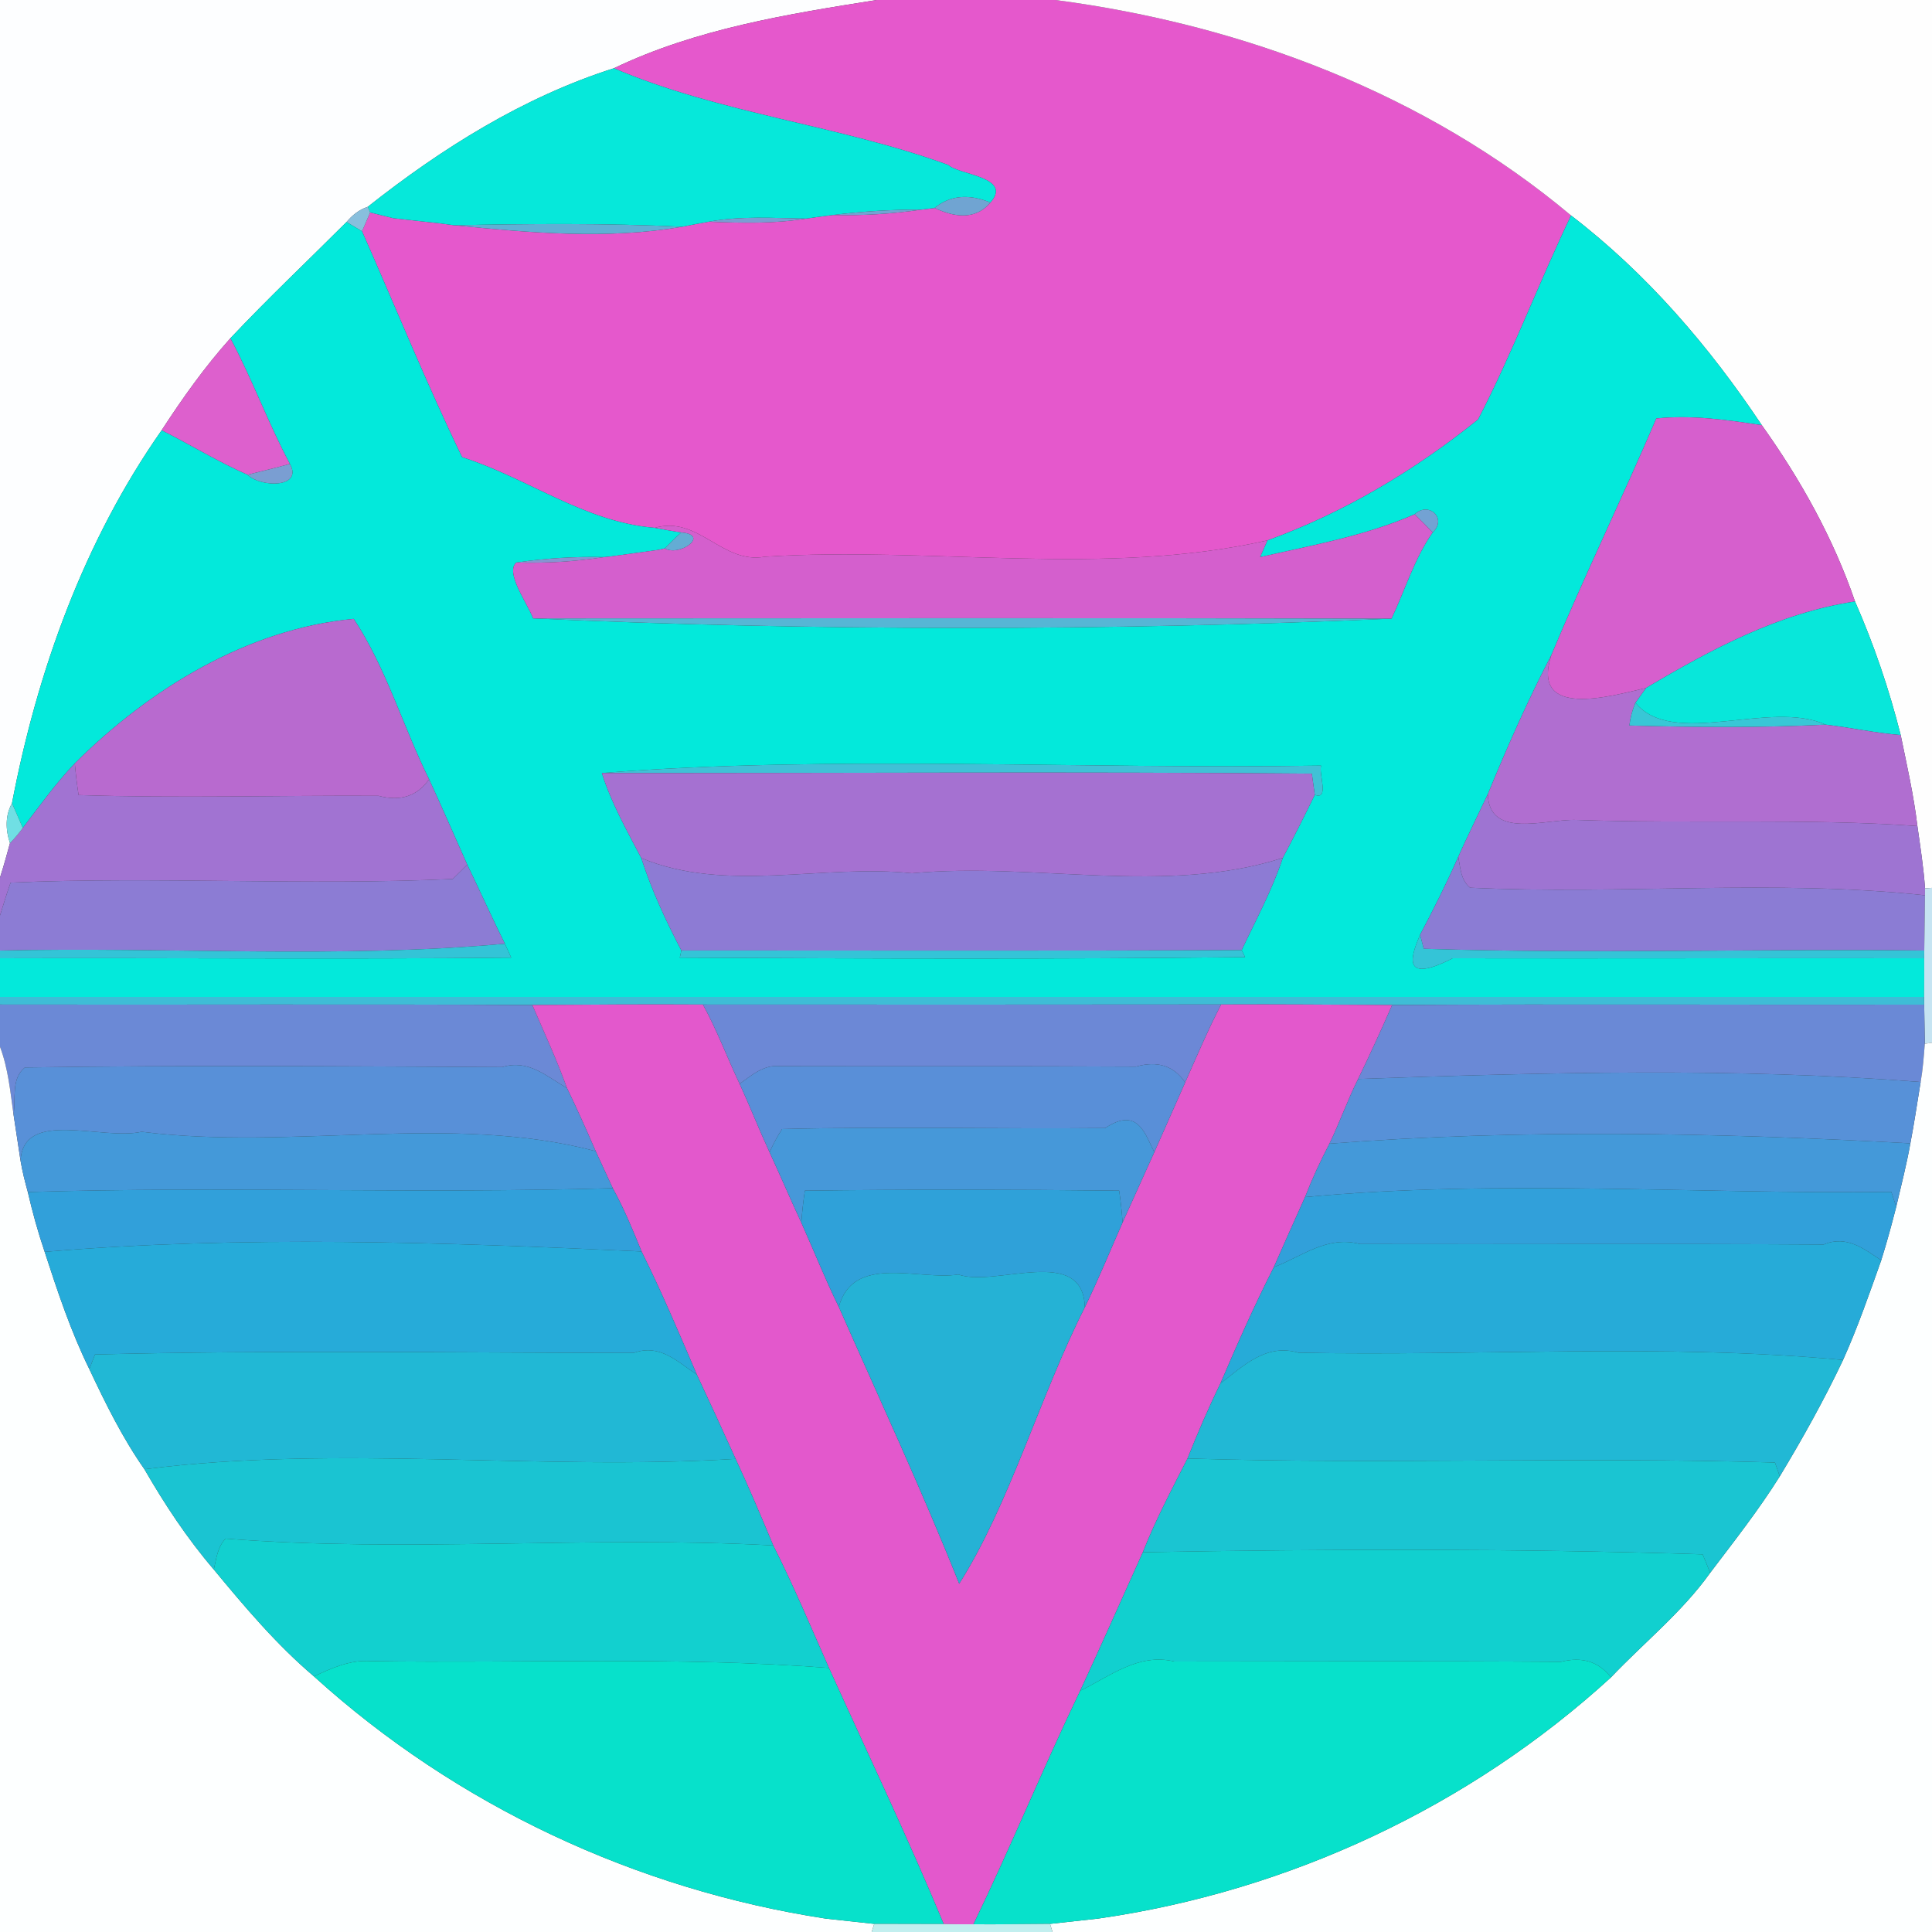 <?xml version="1.0" encoding="UTF-8" ?>
<!DOCTYPE svg PUBLIC "-//W3C//DTD SVG 1.1//EN" "http://www.w3.org/Graphics/SVG/1.1/DTD/svg11.dtd">
<svg width="250pt" height="250pt" viewBox="0 0 250 250" version="1.1" xmlns="http://www.w3.org/2000/svg">
<rect x="0" y="0" width="250" height="250" fill="#333333" stroke="none"/>
<g id="#fdfeffff">
<path fill="#fdfeff" opacity="1.00" d=" M 0.00 0.00 L 113.44 0.00 C 101.89 1.83 90.07 3.73 79.44 8.83 C 67.75 12.55 57.14 19.20 47.59 26.76 C 46.48 27.12 45.58 27.85 44.84 28.73 C 39.83 33.74 34.67 38.61 29.81 43.77 C 26.50 47.46 23.62 51.52 20.92 55.67 C 10.87 70.00 4.82 86.84 1.55 103.94 C 0.65 105.54 0.72 107.40 1.29 109.10 C 0.89 110.59 0.47 112.08 0.00 113.56 L 0.00 0.00 Z" />
</g>
<g id="#e558ccff">
<path fill="#e558cc" opacity="1.00" d=" M 113.44 0.00 L 136.57 0.00 C 160.75 3.18 184.47 12.10 203.29 27.88 C 199.12 36.60 195.70 45.72 191.26 54.28 C 183.09 60.86 173.90 66.35 164.00 69.93 C 142.79 74.71 120.55 70.66 98.97 72.04 C 93.44 73.04 90.37 66.67 84.73 68.30 C 75.62 67.57 68.27 61.84 59.80 59.16 C 55.16 49.59 51.16 39.67 46.85 29.93 C 47.11 29.32 47.64 28.10 47.90 27.49 C 48.64 27.67 50.13 28.04 50.87 28.23 C 52.42 28.40 55.53 28.75 57.08 28.92 C 57.51 28.98 58.35 29.09 58.78 29.15 C 68.50 30.12 78.59 31.02 88.29 29.34 C 89.42 29.11 90.57 28.89 91.71 28.69 C 95.90 28.86 100.13 28.97 104.28 28.29 C 105.44 28.12 106.60 27.97 107.77 27.82 C 111.62 27.92 115.45 27.68 119.26 27.12 C 119.68 27.07 120.51 26.96 120.93 26.91 C 124.10 28.40 126.51 28.17 128.16 26.21 C 131.09 22.87 124.06 22.64 122.72 21.35 C 108.59 16.19 93.28 14.73 79.44 8.83 C 90.07 3.73 101.89 1.83 113.44 0.00 Z" />
</g>
<g id="#fefefeff">
<path fill="#fefefe" opacity="1.00" d=" M 136.57 0.00 L 250.00 0.00 L 250.00 114.89 L 249.10 114.96 C 248.91 112.25 248.49 109.57 248.11 106.89 C 247.64 102.92 246.75 99.02 245.95 95.12 C 244.46 89.21 242.49 83.41 240.04 77.83 C 237.23 69.64 232.99 62.04 227.98 55.02 C 221.17 44.81 213.06 35.36 203.29 27.88 C 184.47 12.10 160.75 3.18 136.57 0.00 Z" />
</g>
<g id="#06e8daff">
<path fill="#06e8da" opacity="1.00" d=" M 47.59 26.76 C 57.14 19.20 67.75 12.55 79.44 8.83 C 93.28 14.73 108.59 16.19 122.72 21.35 C 124.06 22.64 131.09 22.87 128.16 26.21 C 125.35 25.05 122.94 25.28 120.93 26.91 C 120.51 26.96 119.68 27.07 119.26 27.12 C 115.41 27.11 111.58 27.35 107.77 27.82 C 106.60 27.97 105.44 28.12 104.28 28.29 C 100.10 28.22 95.85 27.92 91.71 28.69 C 90.57 28.89 89.42 29.11 88.29 29.34 C 78.45 28.87 68.61 28.95 58.78 29.15 C 58.35 29.09 57.51 28.98 57.08 28.92 C 55.53 28.75 52.42 28.40 50.87 28.23 C 50.13 28.04 48.64 27.67 47.90 27.49 L 47.59 26.76 Z" />
</g>
<g id="#70a4d2ff">
<path fill="#70a4d2" opacity="1.00" d=" M 120.93 26.91 C 122.94 25.28 125.35 25.05 128.16 26.21 C 126.51 28.17 124.10 28.40 120.93 26.91 Z" />
</g>
<g id="#88bfddff">
<path fill="#88bfdd" opacity="1.00" d=" M 44.84 28.73 C 45.58 27.85 46.48 27.12 47.59 26.76 L 47.90 27.49 C 47.64 28.10 47.11 29.32 46.85 29.93 C 46.35 29.63 45.34 29.03 44.84 28.73 Z" />
</g>
<g id="#72a3d3ff">
<path fill="#72a3d3" opacity="1.00" d=" M 107.77 27.82 C 111.58 27.35 115.41 27.11 119.26 27.12 C 115.45 27.68 111.62 27.92 107.77 27.82 Z" />
</g>
<g id="#62abd4ff">
<path fill="#62abd4" opacity="1.00" d=" M 50.87 28.23 C 52.42 28.40 55.53 28.75 57.08 28.92 C 55.53 28.75 52.42 28.40 50.87 28.23 Z" />
</g>
<g id="#7a9dd3ff">
<path fill="#7a9dd3" opacity="1.00" d=" M 91.71 28.69 C 95.85 27.92 100.10 28.22 104.28 28.29 C 100.13 28.97 95.90 28.86 91.71 28.69 Z" />
</g>
<g id="#03e9dbff">
<path fill="#03e9db" opacity="1.00" d=" M 203.29 27.88 C 213.06 35.36 221.17 44.81 227.98 55.02 C 223.47 54.33 218.89 53.67 214.33 54.15 C 209.94 64.42 205.05 74.48 200.74 84.78 C 197.69 90.63 195.03 96.68 192.52 102.77 C 191.25 105.47 189.92 108.14 188.70 110.87 C 187.19 114.30 185.51 117.65 183.76 120.96 C 182.79 123.26 180.98 127.58 187.97 124.00 C 208.31 124.04 228.65 123.97 248.99 124.00 C 249.00 125.67 249.00 127.33 248.98 129.00 C 165.99 129.00 82.99 129.00 0.00 129.00 L 0.00 124.00 C 22.05 123.93 44.10 124.14 66.15 123.92 C 65.94 123.47 65.53 122.57 65.33 122.12 C 63.65 118.74 62.11 115.29 60.46 111.89 C 58.81 108.21 57.22 104.50 55.52 100.84 C 52.13 94.00 49.99 86.47 45.77 80.08 C 32.02 81.37 19.33 89.16 9.68 98.78 C 7.21 101.37 5.12 104.30 2.95 107.14 C 2.49 106.07 2.03 105.00 1.55 103.94 C 4.82 86.84 10.87 70.00 20.92 55.67 C 24.65 57.54 28.21 59.75 32.04 61.43 C 33.72 63.10 39.25 63.17 37.51 60.03 C 34.68 54.73 32.64 49.07 29.81 43.77 C 34.67 38.61 39.83 33.74 44.84 28.73 C 45.34 29.03 46.35 29.63 46.85 29.93 C 51.16 39.67 55.16 49.59 59.80 59.16 C 68.27 61.84 75.62 67.57 84.73 68.30 C 85.87 68.52 87.01 68.72 88.16 68.90 C 87.42 69.56 86.71 70.25 86.02 70.96 L 85.22 71.15 C 83.66 71.36 80.54 71.79 78.98 72.01 L 78.18 72.09 C 74.37 72.00 70.58 72.24 66.81 72.79 C 65.34 74.10 68.19 77.94 68.99 80.02 C 105.00 81.66 144.11 81.65 180.05 80.05 C 181.83 76.33 182.99 72.31 185.38 68.90 C 187.32 67.10 184.88 64.83 183.05 66.55 C 176.69 69.34 169.78 70.56 163.05 72.09 C 163.29 71.55 163.76 70.47 164.00 69.93 C 173.90 66.35 183.09 60.86 191.26 54.28 C 195.70 45.72 199.12 36.60 203.29 27.88 M 77.88 100.03 C 79.09 103.88 81.11 107.45 82.98 111.03 C 84.31 115.16 86.16 119.14 88.17 122.99 L 87.96 123.92 C 112.33 124.04 136.73 124.13 161.11 123.85 L 160.67 122.94 C 162.53 119.00 164.62 115.15 165.99 111.01 C 167.42 108.32 168.79 105.59 170.13 102.85 C 172.05 103.58 170.61 100.10 170.95 99.07 C 140.21 99.57 107.24 97.68 77.88 100.03 Z" />
</g>
<g id="#5fb0d4ff">
<path fill="#5fb0d4" opacity="1.00" d=" M 58.78 29.15 C 68.61 28.95 78.45 28.87 88.29 29.34 C 78.59 31.02 68.50 30.12 58.78 29.15 Z" />
</g>
<g id="#dd60cdff">
<path fill="#dd60cd" opacity="1.00" d=" M 20.92 55.67 C 23.62 51.52 26.50 47.46 29.81 43.77 C 32.64 49.07 34.68 54.73 37.51 60.03 C 35.69 60.54 33.87 60.97 32.04 61.43 C 28.21 59.75 24.65 57.54 20.92 55.67 Z" />
</g>
<g id="#d65fcdff">
<path fill="#d65fcd" opacity="1.00" d=" M 214.33 54.15 C 218.89 53.67 223.47 54.33 227.98 55.02 C 232.99 62.04 237.23 69.64 240.04 77.83 C 230.21 79.31 221.43 84.02 213.00 89.02 C 208.51 90.06 198.03 93.14 200.74 84.78 C 205.05 74.48 209.94 64.42 214.33 54.15 Z" />
</g>
<g id="#7a9ed2ff">
<path fill="#7a9ed2" opacity="1.00" d=" M 37.51 60.03 C 39.25 63.17 33.72 63.10 32.04 61.43 C 33.87 60.97 35.69 60.54 37.51 60.03 Z" />
</g>
<g id="#73a2d3ff">
<path fill="#73a2d3" opacity="1.00" d=" M 183.05 66.55 C 184.88 64.83 187.32 67.10 185.38 68.90 C 184.62 68.09 183.84 67.31 183.05 66.55 Z" />
</g>
<g id="#d45fcdff">
<path fill="#d45fcd" opacity="1.00" d=" M 163.05 72.09 C 169.78 70.56 176.69 69.34 183.05 66.55 C 183.84 67.31 184.62 68.09 185.38 68.90 C 182.99 72.31 181.83 76.33 180.05 80.05 C 143.03 79.95 106.01 80.01 68.99 80.02 C 68.19 77.94 65.34 74.10 66.81 72.79 C 70.62 72.90 74.41 72.67 78.18 72.09 L 78.98 72.01 C 80.54 71.79 83.66 71.36 85.22 71.15 L 86.02 70.96 C 87.93 72.07 91.93 69.21 88.16 68.90 C 87.01 68.72 85.87 68.52 84.73 68.30 C 90.37 66.67 93.44 73.04 98.97 72.04 C 120.55 70.66 142.79 74.71 164.00 69.93 C 163.76 70.47 163.29 71.55 163.05 72.09 Z" />
</g>
<g id="#64acd4ff">
<path fill="#64acd4" opacity="1.00" d=" M 88.16 68.90 C 91.93 69.21 87.93 72.07 86.02 70.96 C 86.71 70.25 87.42 69.56 88.16 68.90 Z" />
</g>
<g id="#69a8d3ff">
<path fill="#69a8d3" opacity="1.00" d=" M 78.98 72.01 C 80.54 71.79 83.66 71.36 85.22 71.15 C 83.66 71.36 80.54 71.79 78.98 72.01 Z" />
</g>
<g id="#8794d1ff">
<path fill="#8794d1" opacity="1.00" d=" M 66.81 72.79 C 70.58 72.24 74.37 72.00 78.18 72.09 C 74.41 72.67 70.62 72.90 66.81 72.79 Z" />
</g>
<g id="#08e7daff">
<path fill="#08e7da" opacity="1.00" d=" M 213.00 89.02 C 221.43 84.02 230.21 79.31 240.04 77.83 C 242.49 83.41 244.46 89.21 245.95 95.12 C 242.68 94.85 239.48 94.15 236.23 93.77 C 229.04 90.48 216.46 96.89 211.62 90.93 C 211.96 90.46 212.66 89.50 213.00 89.02 Z" />
</g>
<g id="#b86acfff">
<path fill="#b86acf" opacity="1.00" d=" M 9.68 98.78 C 19.33 89.16 32.02 81.37 45.77 80.08 C 49.99 86.47 52.13 94.00 55.52 100.84 C 54.00 103.02 51.82 103.73 48.98 102.98 C 36.05 102.91 23.09 103.31 10.17 102.88 C 9.96 101.52 9.80 100.15 9.68 98.78 Z" />
</g>
<g id="#56b6d5ff">
<path fill="#56b6d5" opacity="1.00" d=" M 68.99 80.02 C 106.01 80.01 143.03 79.95 180.05 80.05 C 144.11 81.65 105.00 81.66 68.99 80.02 Z" />
</g>
<g id="#b06ed0ff">
<path fill="#b06ed0" opacity="1.00" d=" M 192.52 102.77 C 195.03 96.68 197.69 90.63 200.74 84.78 C 198.03 93.14 208.51 90.06 213.00 89.02 C 212.66 89.50 211.96 90.46 211.62 90.93 C 211.22 91.88 210.96 92.86 210.84 93.88 C 219.29 94.12 227.77 94.18 236.23 93.77 C 239.48 94.15 242.68 94.85 245.95 95.12 C 246.75 99.02 247.64 102.92 248.11 106.89 C 233.64 105.86 218.64 106.62 203.99 106.10 C 199.98 105.96 192.72 108.64 192.52 102.77 Z" />
</g>
<g id="#38c7d6ff">
<path fill="#38c7d6" opacity="1.00" d=" M 210.84 93.88 C 210.96 92.86 211.22 91.88 211.62 90.93 C 216.46 96.89 229.04 90.48 236.23 93.77 C 227.77 94.18 219.29 94.12 210.84 93.88 Z" />
</g>
<g id="#a173d2ff">
<path fill="#a173d2" opacity="1.00" d=" M 2.95 107.14 C 5.12 104.30 7.21 101.37 9.68 98.78 C 9.80 100.15 9.96 101.52 10.17 102.88 C 23.09 103.31 36.05 102.91 48.98 102.98 C 51.82 103.73 54.00 103.02 55.52 100.84 C 57.22 104.50 58.81 108.21 60.46 111.89 C 59.99 112.35 59.06 113.27 58.59 113.74 C 39.54 114.63 20.42 113.39 1.37 114.21 C 0.87 115.61 0.45 117.04 0.00 118.46 L 0.00 113.56 C 0.47 112.08 0.89 110.59 1.29 109.10 C 1.89 108.49 2.44 107.83 2.95 107.14 Z" />
</g>
<g id="#40c1d6ff">
<path fill="#40c1d6" opacity="1.00" d=" M 77.88 100.03 C 107.24 97.68 140.21 99.57 170.95 99.07 C 170.61 100.10 172.05 103.58 170.13 102.85 C 170.03 102.17 169.84 100.80 169.75 100.11 C 139.13 99.84 108.50 100.06 77.88 100.03 Z" />
</g>
<g id="#a571d1ff">
<path fill="#a571d1" opacity="1.00" d=" M 77.88 100.03 C 108.50 100.06 139.13 99.84 169.75 100.11 C 169.84 100.80 170.03 102.17 170.13 102.85 C 168.79 105.59 167.42 108.32 165.99 111.01 C 150.85 115.90 133.79 111.52 118.00 113.00 C 106.49 111.77 93.94 115.61 82.98 111.03 C 81.11 107.45 79.09 103.88 77.88 100.03 Z" />
</g>
<g id="#9e74d2ff">
<path fill="#9e74d2" opacity="1.00" d=" M 188.70 110.87 C 189.92 108.14 191.25 105.47 192.52 102.77 C 192.72 108.64 199.98 105.96 203.99 106.10 C 218.64 106.62 233.64 105.86 248.11 106.89 C 248.49 109.57 248.91 112.25 249.10 114.96 L 249.09 115.85 C 229.56 113.75 209.82 115.80 190.23 114.87 C 189.01 113.88 188.98 112.28 188.70 110.87 Z" />
</g>
<g id="#70dfe4ff">
<path fill="#70dfe4" opacity="1.00" d=" M 1.29 109.10 C 0.72 107.40 0.65 105.54 1.55 103.94 C 2.03 105.00 2.49 106.07 2.95 107.14 C 2.44 107.83 1.89 108.49 1.29 109.10 Z" />
</g>
<g id="#8d7bd4ff">
<path fill="#8d7bd4" opacity="1.00" d=" M 82.98 111.03 C 93.94 115.61 106.49 111.77 118.00 113.00 C 133.79 111.52 150.85 115.90 165.99 111.01 C 164.62 115.15 162.53 119.00 160.67 122.94 C 136.50 123.06 112.34 122.99 88.17 122.99 C 86.16 119.14 84.31 115.16 82.98 111.03 Z" />
</g>
<g id="#8b7cd4ff">
<path fill="#8b7cd4" opacity="1.00" d=" M 183.76 120.96 C 185.51 117.65 187.19 114.30 188.70 110.87 C 188.98 112.28 189.01 113.88 190.23 114.87 C 209.82 115.80 229.56 113.75 249.09 115.85 C 249.06 117.64 249.02 121.21 249.00 123.00 C 227.41 122.74 205.78 123.46 184.23 122.77 C 184.11 122.32 183.88 121.41 183.76 120.96 Z" />
</g>
<g id="#8c7cd4ff">
<path fill="#8c7cd4" opacity="1.00" d=" M 60.46 111.89 C 62.11 115.29 63.65 118.74 65.33 122.12 C 43.64 124.08 21.77 122.50 0.00 123.00 L 0.00 118.46 C 0.45 117.04 0.87 115.61 1.37 114.21 C 20.42 113.39 39.54 114.63 58.59 113.74 C 59.06 113.27 59.99 112.35 60.46 111.89 Z" />
</g>
<g id="#c6e4f2ff">
<path fill="#c6e4f2" opacity="1.00" d=" M 249.10 114.96 L 250.00 114.89 L 250.00 134.93 L 249.07 135.06 C 249.05 133.37 249.02 131.68 248.99 130.00 L 248.98 129.00 C 249.00 127.33 249.00 125.67 248.99 124.00 L 249.00 123.00 C 249.02 121.21 249.06 117.64 249.09 115.85 L 249.10 114.96 Z" />
</g>
<g id="#34c4d7ff">
<path fill="#34c4d7" opacity="1.00" d=" M 187.97 124.00 C 180.98 127.58 182.79 123.26 183.76 120.96 C 183.88 121.41 184.11 122.32 184.23 122.77 C 205.78 123.46 227.41 122.74 249.00 123.00 L 248.99 124.00 C 228.65 123.97 208.31 124.04 187.97 124.00 Z" />
<path fill="#34c4d7" opacity="1.00" d=" M 88.17 122.99 C 112.34 122.99 136.50 123.06 160.67 122.94 L 161.11 123.85 C 136.73 124.13 112.33 124.04 87.96 123.92 L 88.17 122.99 Z" />
</g>
<g id="#33c4d7ff">
<path fill="#33c4d7" opacity="1.00" d=" M 65.33 122.12 C 65.53 122.57 65.94 123.47 66.15 123.92 C 44.10 124.14 22.05 123.93 0.00 124.00 L 0.00 123.00 C 21.77 122.50 43.64 124.08 65.33 122.12 Z" />
</g>
<g id="#3ebdd6ff">
<path fill="#3ebdd6" opacity="1.00" d=" M 0.00 129.00 C 82.99 129.00 165.99 129.00 248.98 129.00 L 248.99 130.00 C 226.04 130.05 203.09 129.91 180.14 130.05 C 172.76 130.01 165.39 129.94 158.01 129.98 C 135.66 130.01 113.31 130.00 90.96 129.99 C 83.60 129.94 76.25 130.00 68.89 130.05 C 45.93 129.92 22.96 130.04 0.00 129.99 L 0.00 129.00 Z" />
</g>
<g id="#6b89d6ff">
<path fill="#6b89d6" opacity="1.00" d=" M 0.00 129.99 C 22.96 130.04 45.93 129.92 68.89 130.05 C 70.42 133.61 72.06 137.14 73.37 140.80 C 70.79 139.33 68.39 137.02 64.99 138.08 C 44.40 137.98 23.80 137.82 3.22 138.13 C 1.40 139.58 2.08 142.19 1.75 144.21 C 1.33 141.25 1.06 138.26 0.00 135.45 L 0.00 129.99 Z" />
</g>
<g id="#e358ccff">
<path fill="#e358cc" opacity="1.00" d=" M 68.89 130.05 C 76.25 130.00 83.60 129.94 90.96 129.99 C 92.78 133.30 94.09 136.85 95.71 140.25 C 97.05 143.18 98.23 146.18 99.58 149.10 C 100.98 152.12 102.28 155.19 103.69 158.21 C 105.32 161.84 106.78 165.54 108.54 169.11 C 113.79 181.02 119.30 192.84 124.12 204.93 C 130.66 194.62 134.55 180.66 140.38 169.16 C 142.13 165.56 143.65 161.85 145.26 158.19 C 146.62 155.15 148.01 152.12 149.37 149.09 C 150.71 146.08 152.03 143.07 153.36 140.07 C 154.86 136.68 156.31 133.27 158.01 129.98 C 165.39 129.94 172.76 130.01 180.14 130.05 C 178.74 133.27 177.27 136.46 175.74 139.62 C 174.37 142.35 173.36 145.24 172.03 147.99 C 170.86 150.23 169.79 152.54 168.87 154.90 C 167.51 157.92 166.16 160.94 164.83 163.97 C 162.33 168.89 160.09 173.94 157.92 179.02 C 156.37 182.19 154.97 185.44 153.66 188.73 C 151.63 192.72 149.52 196.69 147.88 200.86 C 145.18 206.84 142.53 212.84 139.77 218.79 C 134.97 228.77 130.78 239.04 125.96 249.00 C 124.68 249.01 123.40 249.00 122.12 248.97 C 117.48 237.79 112.26 226.86 107.27 215.83 C 104.92 210.52 102.68 205.16 100.06 199.98 C 98.49 196.22 96.91 192.47 95.19 188.78 C 93.54 185.13 91.87 181.49 90.17 177.87 C 87.88 172.52 85.61 167.15 83.02 161.94 C 81.88 159.16 80.75 156.38 79.29 153.75 C 78.55 152.15 77.82 150.55 77.08 148.96 C 75.89 146.21 74.67 143.48 73.37 140.80 C 72.06 137.14 70.42 133.61 68.89 130.05 Z" />
</g>
<g id="#6c88d6ff">
<path fill="#6c88d6" opacity="1.00" d=" M 90.96 129.99 C 113.31 130.00 135.66 130.01 158.01 129.98 C 156.31 133.27 154.86 136.68 153.36 140.07 C 151.90 137.91 149.78 137.23 146.99 138.02 C 131.65 137.93 116.31 138.00 100.97 137.96 C 98.88 137.72 97.27 139.12 95.71 140.25 C 94.09 136.85 92.78 133.30 90.96 129.99 Z" />
</g>
<g id="#6a89d6ff">
<path fill="#6a89d6" opacity="1.00" d=" M 180.14 130.05 C 203.09 129.91 226.04 130.05 248.99 130.00 C 249.02 131.68 249.05 133.37 249.07 135.06 C 248.94 136.72 248.82 138.38 248.53 140.01 C 224.41 138.11 199.92 138.78 175.74 139.62 C 177.27 136.46 178.74 133.27 180.14 130.05 Z" />
</g>
<g id="#fdffffff">
<path fill="#fdffff" opacity="1.00" d=" M 249.07 135.06 L 250.00 134.93 L 250.00 250.00 L 136.20 250.00 L 135.87 248.95 C 137.44 248.77 140.57 248.43 142.13 248.26 C 166.72 244.73 190.12 233.82 208.46 217.05 C 212.73 212.55 217.67 208.61 221.29 203.53 C 224.39 199.44 227.57 195.40 230.30 191.04 C 233.25 186.15 236.04 181.15 238.49 175.98 C 240.38 171.78 241.89 167.41 243.43 163.08 C 244.15 160.79 244.78 158.48 245.37 156.16 C 246.01 153.42 246.71 150.71 247.20 147.95 C 247.71 145.31 248.09 142.66 248.53 140.01 C 248.82 138.38 248.94 136.72 249.07 135.06 Z" />
<path fill="#fdffff" opacity="1.00" d=" M 0.00 135.45 C 1.06 138.26 1.33 141.25 1.75 144.21 C 1.97 145.71 2.43 148.71 2.66 150.21 C 2.89 151.57 3.23 152.92 3.60 154.25 C 4.20 156.86 4.92 159.45 5.78 161.99 C 7.45 167.13 9.17 172.30 11.56 177.16 C 13.66 181.62 15.85 186.07 18.69 190.12 C 21.32 194.68 24.23 199.09 27.67 203.10 C 31.69 207.96 35.80 212.83 40.63 216.93 C 59.05 233.63 82.31 244.50 106.87 248.27 C 108.43 248.44 111.57 248.78 113.13 248.95 L 112.79 250.00 L 0.00 250.00 L 0.00 135.45 Z" />
</g>
<g id="#5890d8ff">
<path fill="#5890d8" opacity="1.00" d=" M 3.22 138.13 C 23.80 137.82 44.40 137.98 64.99 138.08 C 68.39 137.02 70.79 139.33 73.37 140.80 C 74.67 143.48 75.89 146.21 77.08 148.96 C 58.45 144.01 37.73 148.91 18.33 146.45 C 13.17 147.62 2.98 143.42 2.66 150.21 C 2.43 148.71 1.97 145.71 1.75 144.21 C 2.08 142.19 1.40 139.58 3.22 138.13 Z" />
</g>
<g id="#598fd8ff">
<path fill="#598fd8" opacity="1.00" d=" M 95.71 140.25 C 97.27 139.12 98.88 137.72 100.97 137.96 C 116.31 138.00 131.65 137.93 146.99 138.02 C 149.78 137.23 151.90 137.91 153.36 140.07 C 152.03 143.07 150.71 146.08 149.37 149.09 C 148.19 146.79 147.26 143.14 143.01 145.97 C 129.07 146.11 115.12 145.74 101.20 146.10 C 100.58 147.06 100.04 148.06 99.58 149.10 C 98.23 146.18 97.05 143.18 95.71 140.25 Z" />
</g>
<g id="#5791d8ff">
<path fill="#5791d8" opacity="1.00" d=" M 175.74 139.62 C 199.92 138.78 224.41 138.11 248.53 140.01 C 248.09 142.66 247.71 145.31 247.20 147.95 C 222.31 146.58 196.84 146.05 172.03 147.99 C 173.36 145.24 174.37 142.35 175.74 139.62 Z" />
</g>
<g id="#4499d9ff">
<path fill="#4499d9" opacity="1.00" d=" M 2.66 150.21 C 2.98 143.42 13.17 147.62 18.33 146.45 C 37.73 148.91 58.45 144.01 77.08 148.96 C 77.82 150.55 78.55 152.15 79.29 153.75 C 54.07 154.50 28.82 153.48 3.60 154.25 C 3.23 152.92 2.89 151.57 2.66 150.21 Z" />
<path fill="#4499d9" opacity="1.00" d=" M 172.03 147.99 C 196.84 146.05 222.31 146.58 247.20 147.95 C 246.71 150.71 246.01 153.42 245.37 156.16 C 245.21 155.68 244.90 154.71 244.74 154.23 C 219.51 154.55 193.96 152.56 168.87 154.90 C 169.79 152.54 170.86 150.23 172.03 147.99 Z" />
</g>
<g id="#4698d9ff">
<path fill="#4698d9" opacity="1.00" d=" M 101.20 146.10 C 115.12 145.74 129.07 146.11 143.01 145.97 C 147.26 143.14 148.19 146.79 149.37 149.09 C 148.01 152.12 146.62 155.15 145.26 158.19 C 145.17 156.81 145.02 155.43 144.82 154.07 C 131.27 153.92 117.70 153.90 104.15 154.07 C 103.94 155.44 103.79 156.82 103.69 158.21 C 102.28 155.19 100.98 152.12 99.58 149.10 C 100.04 148.06 100.58 147.06 101.20 146.10 Z" />
</g>
<g id="#31a0daff">
<path fill="#31a0da" opacity="1.00" d=" M 3.60 154.25 C 28.82 153.48 54.07 154.50 79.29 153.75 C 80.75 156.38 81.88 159.16 83.02 161.94 C 57.45 160.75 31.20 159.83 5.78 161.99 C 4.92 159.45 4.20 156.86 3.60 154.25 Z" />
<path fill="#31a0da" opacity="1.00" d=" M 168.87 154.90 C 193.96 152.56 219.51 154.55 244.74 154.23 C 244.90 154.71 245.21 155.68 245.37 156.16 C 244.78 158.48 244.15 160.79 243.43 163.08 C 241.26 161.65 238.97 159.77 235.99 161.04 C 215.99 160.91 195.98 161.03 175.98 160.98 C 171.74 159.83 168.46 162.60 164.83 163.97 C 166.16 160.94 167.51 157.92 168.87 154.90 Z" />
</g>
<g id="#2fa1d9ff">
<path fill="#2fa1d9" opacity="1.00" d=" M 104.15 154.07 C 117.70 153.90 131.27 153.92 144.82 154.07 C 145.02 155.43 145.17 156.81 145.26 158.19 C 143.65 161.85 142.13 165.56 140.38 169.16 C 140.14 160.98 128.85 166.63 124.00 164.92 C 118.95 165.73 110.42 162.19 108.54 169.11 C 106.78 165.54 105.32 161.84 103.69 158.21 C 103.79 156.82 103.94 155.44 104.15 154.07 Z" />
</g>
<g id="#26abd9ff">
<path fill="#26abd9" opacity="1.00" d=" M 5.78 161.99 C 31.20 159.83 57.45 160.75 83.02 161.94 C 85.61 167.15 87.88 172.52 90.17 177.87 C 87.72 176.27 85.43 173.82 81.99 175.07 C 58.76 175.05 35.51 174.68 12.29 175.27 C 12.11 175.74 11.75 176.69 11.56 177.16 C 9.17 172.30 7.45 167.13 5.78 161.99 Z" />
</g>
<g id="#26abd8ff">
<path fill="#26abd8" opacity="1.00" d=" M 164.83 163.97 C 168.46 162.60 171.74 159.83 175.98 160.98 C 195.98 161.03 215.99 160.91 235.99 161.04 C 238.97 159.77 241.26 161.65 243.43 163.08 C 241.89 167.41 240.38 171.78 238.49 175.98 C 215.11 173.80 191.48 175.50 168.00 175.04 C 163.82 173.80 160.83 176.80 157.92 179.02 C 160.09 173.94 162.33 168.89 164.83 163.97 Z" />
</g>
<g id="#25b2d5ff">
<path fill="#25b2d5" opacity="1.00" d=" M 108.54 169.11 C 110.42 162.19 118.95 165.73 124.00 164.92 C 128.85 166.63 140.14 160.98 140.38 169.16 C 134.55 180.66 130.66 194.62 124.12 204.93 C 119.30 192.84 113.79 181.02 108.54 169.11 Z" />
</g>
<g id="#21b8d5ff">
<path fill="#21b8d5" opacity="1.00" d=" M 12.29 175.27 C 35.51 174.68 58.76 175.05 81.99 175.07 C 85.43 173.82 87.72 176.27 90.17 177.87 C 91.87 181.49 93.54 185.13 95.19 188.78 C 69.80 190.35 43.79 186.91 18.69 190.12 C 15.85 186.07 13.66 181.62 11.56 177.16 C 11.75 176.69 12.11 175.74 12.29 175.27 Z" />
<path fill="#21b8d5" opacity="1.00" d=" M 157.92 179.02 C 160.83 176.80 163.82 173.80 168.00 175.04 C 191.48 175.50 215.11 173.80 238.49 175.98 C 236.04 181.15 233.25 186.15 230.30 191.04 C 230.14 190.60 229.84 189.70 229.68 189.25 C 204.35 188.48 178.99 189.51 153.66 188.73 C 154.97 185.44 156.37 182.19 157.92 179.02 Z" />
</g>
<g id="#1ac4d2ff">
<path fill="#1ac4d2" opacity="1.00" d=" M 18.69 190.12 C 43.79 186.91 69.80 190.35 95.19 188.78 C 96.91 192.47 98.49 196.22 100.06 199.98 C 76.45 198.69 52.71 200.94 29.19 199.10 C 28.14 200.18 27.99 201.70 27.67 203.10 C 24.23 199.09 21.32 194.68 18.69 190.12 Z" />
</g>
<g id="#1ac5d2ff">
<path fill="#1ac5d2" opacity="1.00" d=" M 147.88 200.86 C 149.52 196.69 151.63 192.72 153.66 188.73 C 178.99 189.51 204.35 188.48 229.68 189.25 C 229.84 189.70 230.14 190.60 230.30 191.04 C 227.57 195.40 224.39 199.44 221.29 203.53 C 220.98 202.72 220.66 201.92 220.32 201.13 C 196.18 200.36 171.90 200.43 147.88 200.86 Z" />
</g>
<g id="#12d0cfff">
<path fill="#12d0cf" opacity="1.00" d=" M 29.19 199.10 C 52.71 200.94 76.45 198.69 100.06 199.98 C 102.68 205.16 104.92 210.52 107.27 215.83 C 87.54 214.32 67.73 215.25 47.97 214.95 C 45.35 214.76 42.93 215.83 40.63 216.93 C 35.80 212.83 31.69 207.96 27.67 203.10 C 27.99 201.70 28.14 200.18 29.19 199.10 Z" />
</g>
<g id="#11d0cfff">
<path fill="#11d0cf" opacity="1.00" d=" M 147.88 200.86 C 171.90 200.43 196.18 200.36 220.32 201.13 C 220.66 201.92 220.98 202.72 221.29 203.53 C 217.67 208.61 212.73 212.55 208.46 217.05 C 206.88 215.01 204.72 214.34 201.98 215.04 C 185.31 214.92 168.64 214.99 151.97 215.00 C 147.32 213.87 143.62 216.91 139.77 218.79 C 142.53 212.84 145.18 206.84 147.88 200.86 Z" />
</g>
<g id="#07e1cbff">
<path fill="#07e1cb" opacity="1.00" d=" M 40.63 216.93 C 42.93 215.83 45.35 214.76 47.97 214.95 C 67.73 215.25 87.54 214.32 107.27 215.83 C 112.26 226.86 117.48 237.79 122.12 248.97 C 119.11 248.95 116.13 248.97 113.13 248.95 C 111.57 248.78 108.43 248.44 106.87 248.27 C 82.31 244.50 59.05 233.63 40.63 216.93 Z" />
<path fill="#07e1cb" opacity="1.00" d=" M 139.77 218.79 C 143.62 216.91 147.32 213.87 151.97 215.00 C 168.64 214.99 185.31 214.92 201.98 215.04 C 204.72 214.34 206.88 215.01 208.46 217.05 C 190.12 233.82 166.72 244.73 142.13 248.26 C 140.57 248.43 137.44 248.77 135.87 248.95 C 132.56 248.96 129.27 249.03 125.96 249.00 C 130.78 239.04 134.97 228.77 139.77 218.79 Z" />
</g>
<g id="#7df3e3ff">
<path fill="#7df3e3" opacity="1.00" d=" M 106.87 248.27 C 108.43 248.44 111.57 248.78 113.13 248.95 C 111.57 248.78 108.43 248.44 106.87 248.27 Z" />
</g>
<g id="#75f2e1ff">
<path fill="#75f2e1" opacity="1.00" d=" M 135.87 248.95 C 137.44 248.77 140.57 248.43 142.13 248.26 C 140.57 248.43 137.44 248.77 135.87 248.95 Z" />
</g>
<g id="#c2efefff">
<path fill="#c2efef" opacity="1.00" d=" M 113.13 248.95 C 116.13 248.97 119.11 248.95 122.12 248.97 C 123.40 249.00 124.68 249.01 125.96 249.00 C 129.27 249.03 132.56 248.96 135.87 248.95 L 136.20 250.00 L 112.79 250.00 L 113.13 248.95 Z" />
</g>
</svg>
